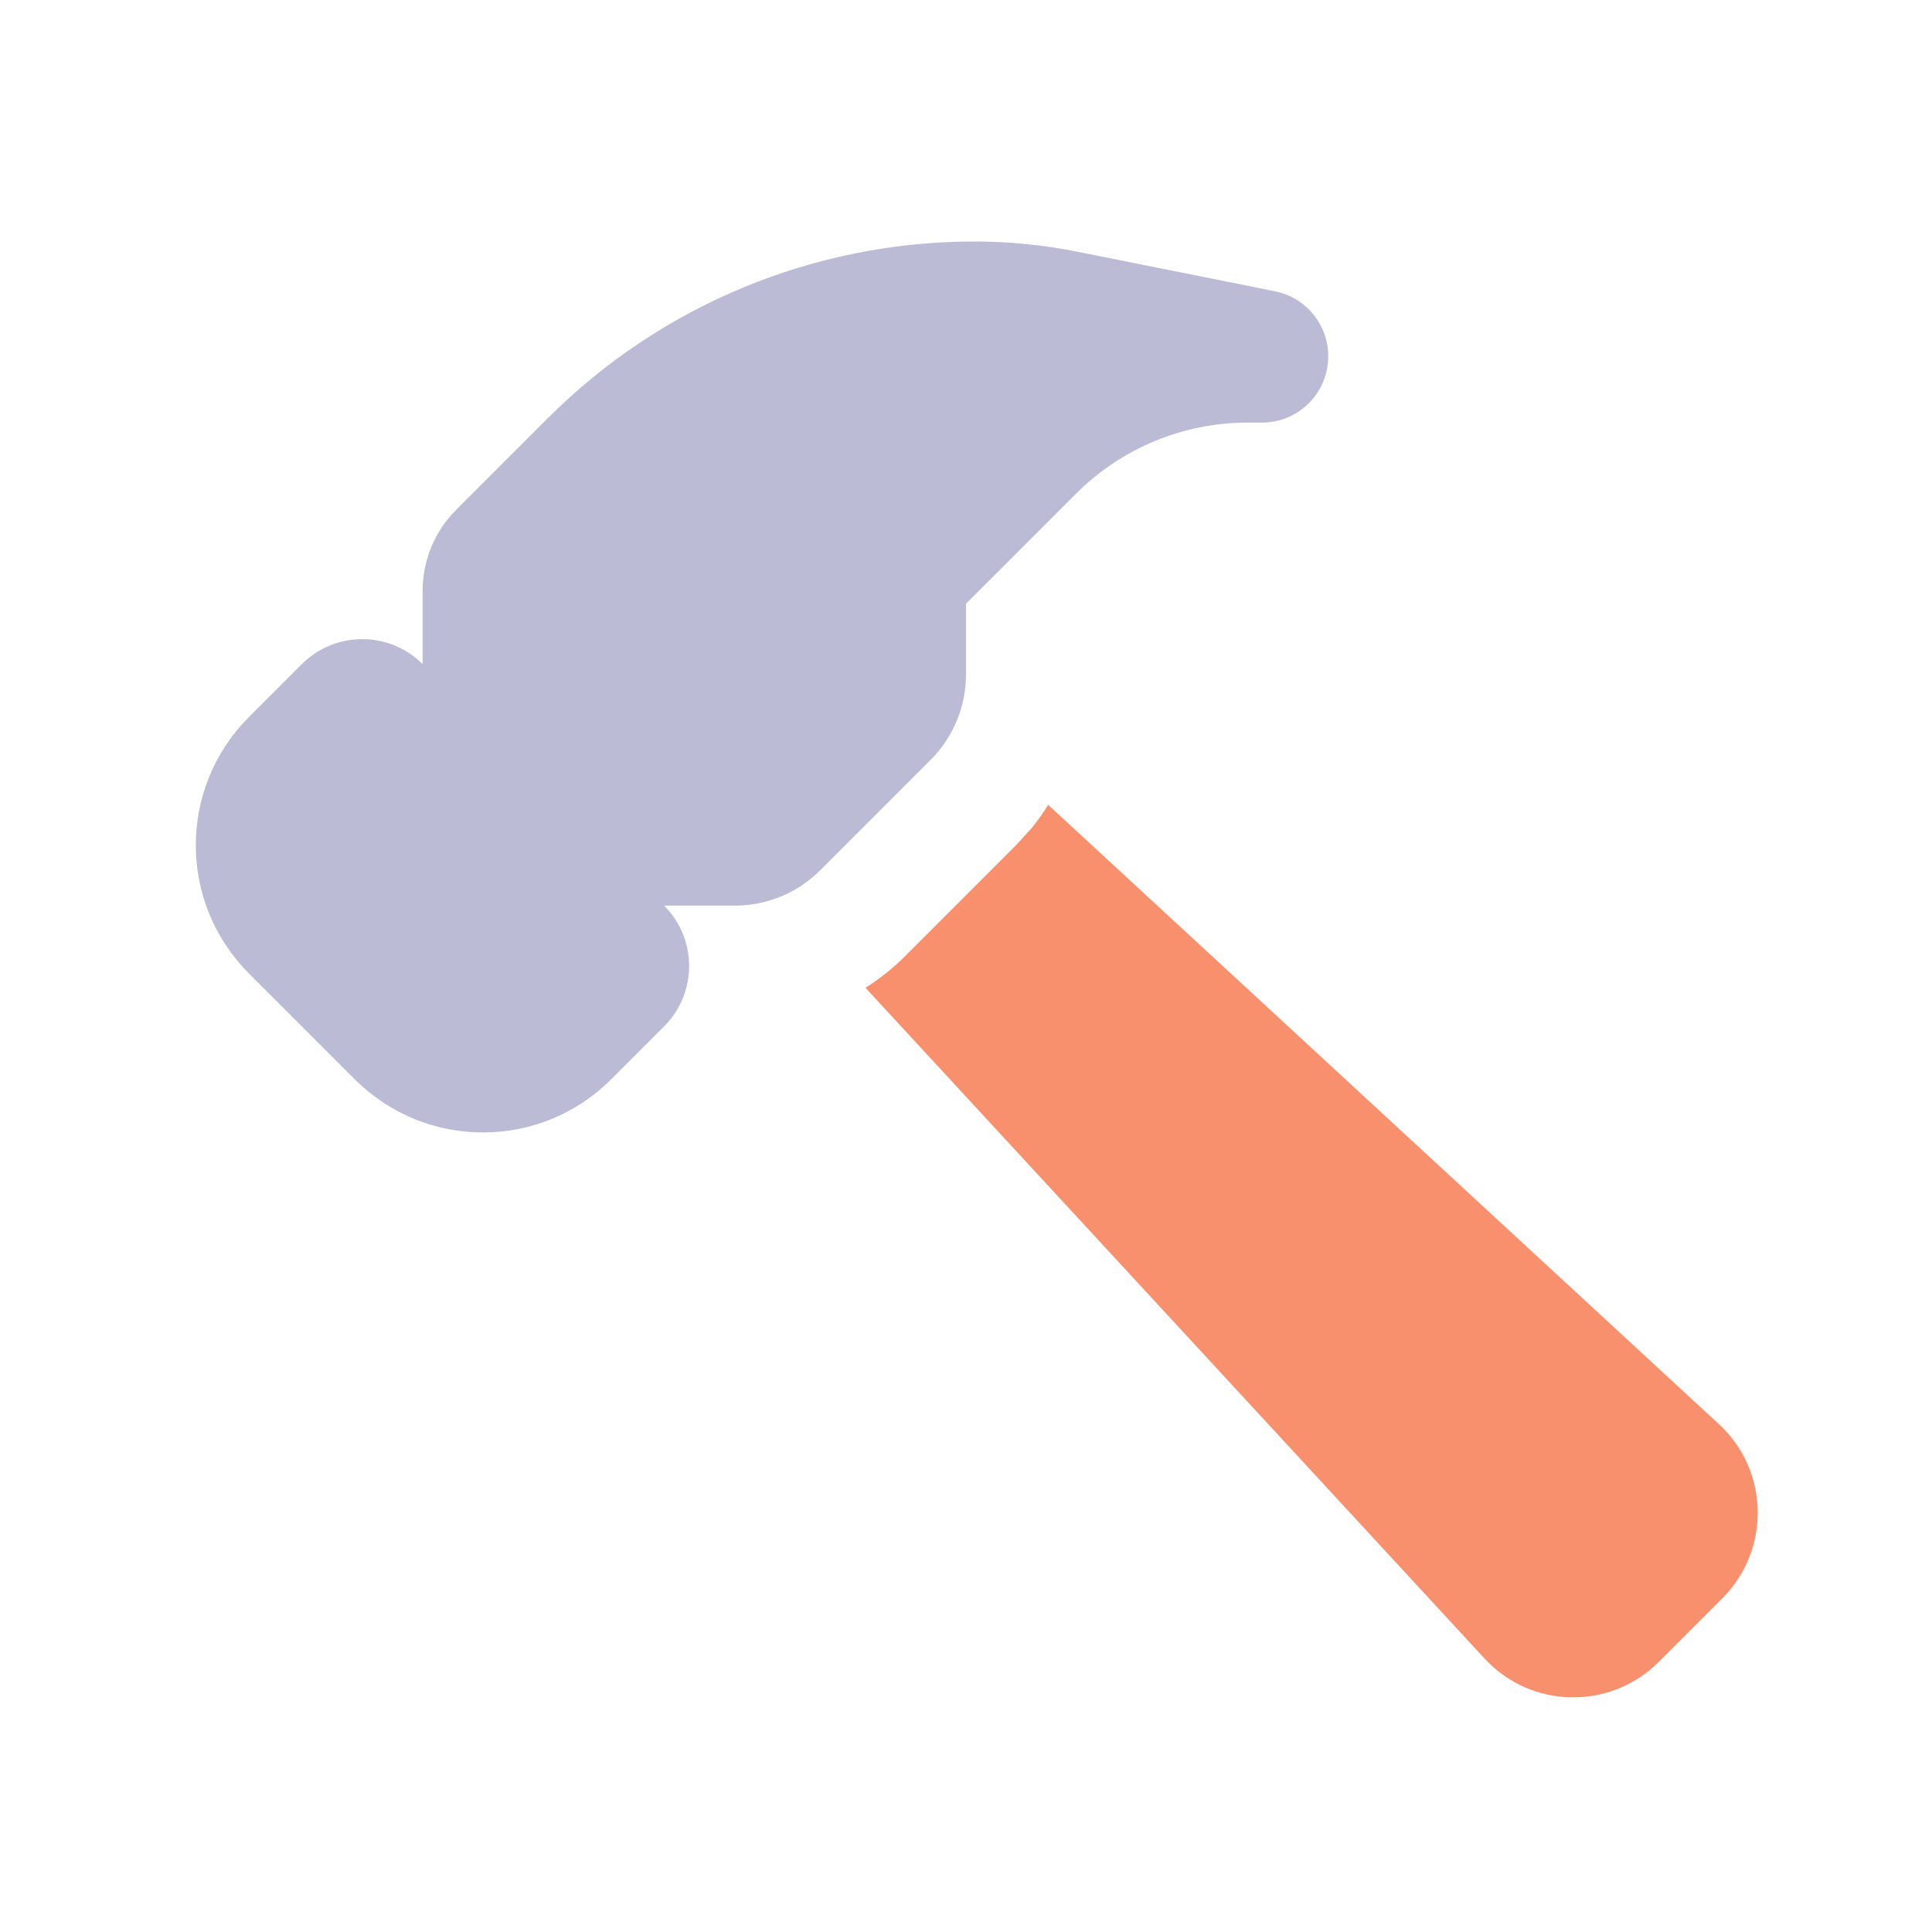 <svg width="16" height="16" viewBox="0 0 16 16" fill="none" xmlns="http://www.w3.org/2000/svg">
<path d="M7.707 6.293L6.793 7.207C6.605 7.395 6.351 7.5 6.086 7.5H5.5C5.776 7.776 5.776 8.224 5.5 8.5L5.061 8.939C4.475 9.525 3.525 9.525 2.939 8.939L2.061 8.061C1.475 7.475 1.475 6.525 2.061 5.939L2.5 5.5C2.776 5.224 3.224 5.224 3.5 5.5V4.893C3.5 4.641 3.6 4.4 3.778 4.222L4.538 3.462C5.474 2.526 6.744 2 8.068 2C8.355 2 8.642 2.028 8.924 2.085L10.558 2.412C10.815 2.463 11 2.689 11 2.95C11 3.254 10.754 3.5 10.45 3.5H10.331C9.799 3.5 9.289 3.711 8.912 4.088L8 5V5.586C8 5.851 7.895 6.105 7.707 6.293Z" fill="#BBBBD5"/>
<path d="M14.235 11.794C14.653 12.179 14.665 12.835 14.264 13.236L13.736 13.764C13.335 14.165 12.679 14.153 12.294 13.735L7.168 8.181C7.287 8.104 7.399 8.016 7.5 7.914L8.414 7L8.547 6.854C8.596 6.794 8.639 6.73 8.681 6.666L14.235 11.794Z" fill="#F8906E"/>
</svg>
